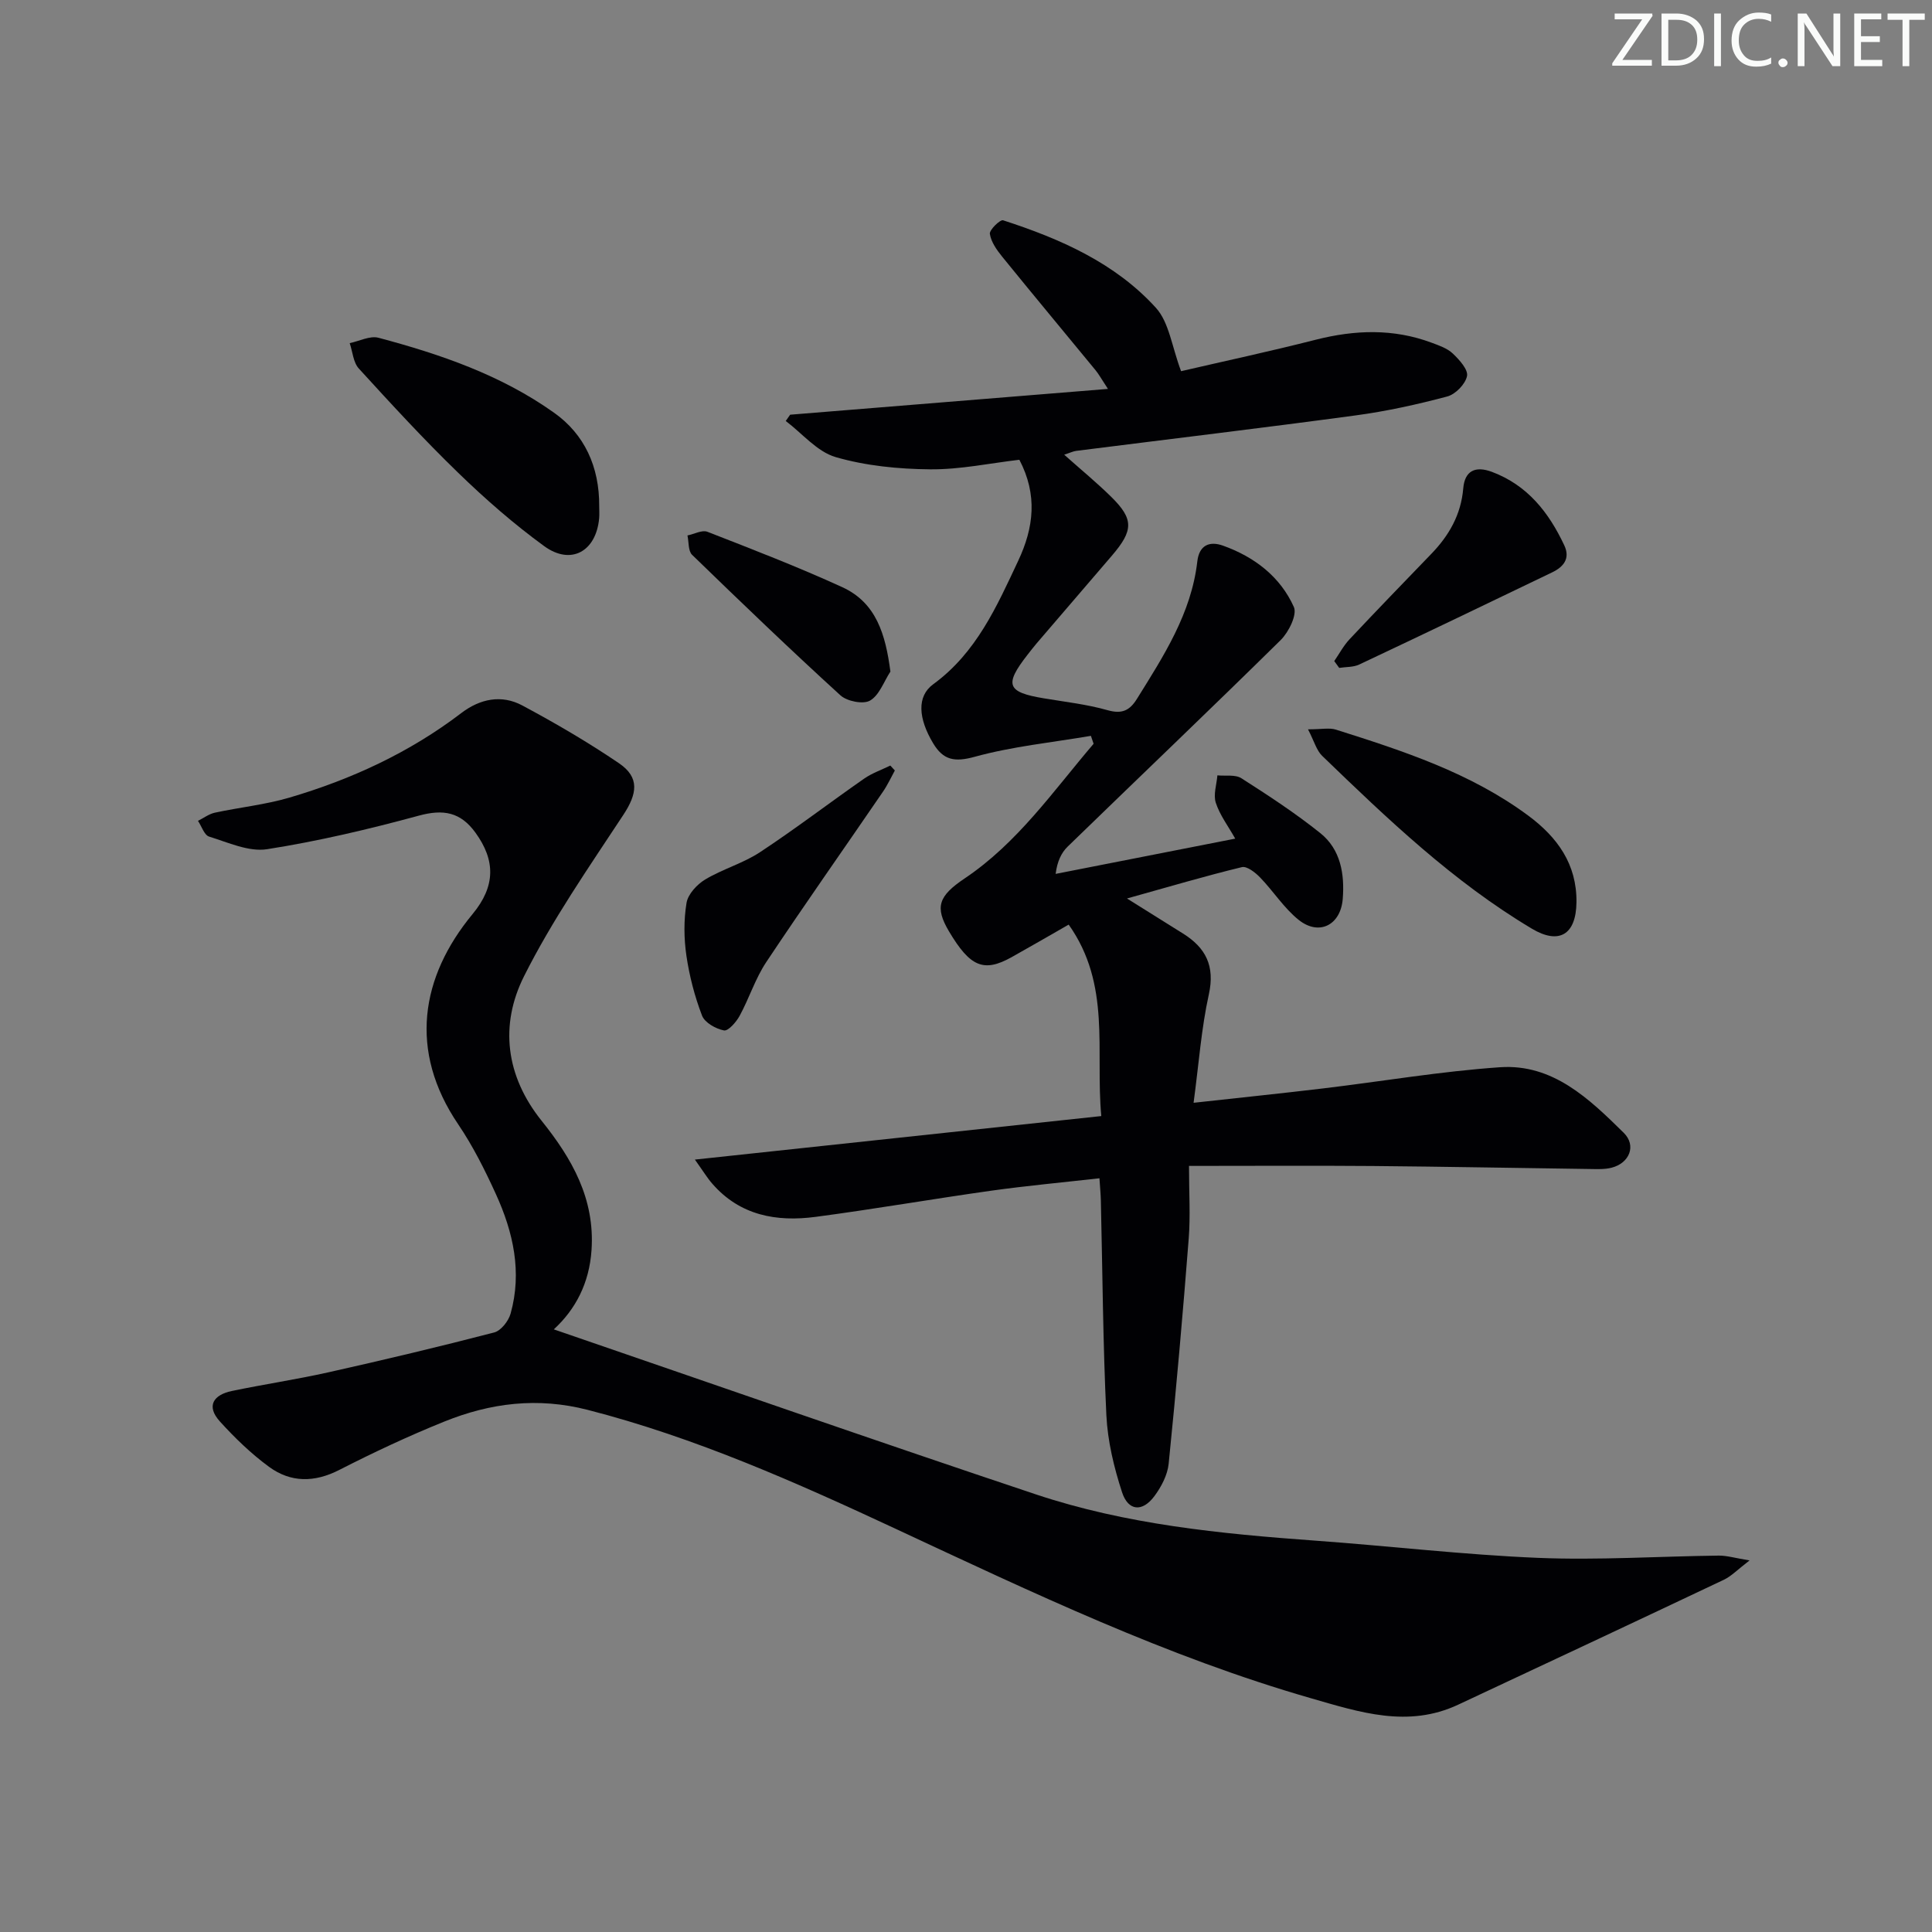 <svg enable-background="new 0 0 400 400" viewBox="0 0 400 400" xmlns="http://www.w3.org/2000/svg"><rect x="0" y="0" width="400" height="400" fill="#808080" stroke="none"/><g fill="#fafbfa"><path d="m342.2 3.2-6.3 9.2h6.1v1.2h-8.2v-.5l6.2-9.1h-5.7v-1.2h7.8v.4z"/><path d="m344 13.7v-10.9h3.1c1.6 0 3 .5 4.1 1.4 1.1 1 1.6 2.2 1.6 3.9s-.5 3-1.6 4-2.5 1.5-4.2 1.5h-3zm1.4-9.6v8.4h1.6c1.4 0 2.5-.4 3.2-1.1.8-.8 1.2-1.8 1.2-3.2s-.4-2.4-1.2-3.1-1.8-1-3.1-1z"/><path d="m356.3 2.8v10.9h-1.4v-10.9z"/><path d="m366.6 13.2c-.8.4-1.8.6-3 .6-1.6 0-2.8-.5-3.7-1.5s-1.4-2.3-1.4-3.9c0-1.7.5-3.2 1.6-4.2s2.4-1.6 4-1.6c1 0 1.9.1 2.6.4v1.5c-.8-.4-1.6-.6-2.6-.6-1.2 0-2.2.4-3 1.2s-1.1 1.9-1.1 3.3c0 1.3.4 2.3 1.1 3.1s1.6 1.1 2.8 1.1c1.1 0 2-.2 2.8-.7v1.3z"/><path d="m368.2 13c0-.3.1-.5.3-.6.2-.2.4-.3.6-.3.3 0 .5.1.7.3s.3.4.3.6-.1.5-.3.6c-.2.2-.4.3-.7.3s-.5-.1-.6-.3c-.2-.2-.3-.4-.3-.6z"/><path d="m381.1 13.7h-1.7l-5.5-8.4c-.2-.2-.3-.5-.4-.7 0 .2.1.8.1 1.5v7.6h-1.4v-10.9h1.8l5.3 8.3c.3.4.4.6.4.8 0-.3-.1-.8-.1-1.6v-7.5h1.4v10.9z"/><path d="m389.7 13.7h-5.8v-10.9h5.6v1.2h-4.2v3.5h3.9v1.2h-3.9v3.7h4.4z"/><path d="m398.4 4.1h-3.1v9.6h-1.4v-9.6h-3.1v-1.3h7.7v1.3z"/></g><path d="m143.87 240.08c28.64-3.07 56.07-6.01 84.14-9.01-1.25-13.58 2.08-27.18-6.75-39.64-4.13 2.36-7.96 4.59-11.83 6.75-5.75 3.2-8.57 2.02-12.94-5.33-3-5.05-2.2-7.33 3.23-10.98 10.96-7.35 18.33-18.08 26.7-27.88-.19-.55-.37-1.09-.56-1.64-8.03 1.37-16.22 2.18-24.04 4.33-4.2 1.16-6.53.71-8.64-2.82-3.04-5.09-3.42-9.68.04-12.2 8.93-6.52 13.14-16.08 17.6-25.58 3.21-6.83 4.04-13.61.23-20.89-6.04.7-12.26 2.04-18.48 1.98-6.55-.06-13.3-.72-19.55-2.53-3.85-1.12-6.92-4.9-10.34-7.48.3-.43.61-.87.91-1.3 21.54-1.75 43.09-3.5 65.8-5.34-1.42-2.16-1.91-3.07-2.56-3.86-6.44-7.84-12.95-15.64-19.34-23.52-1.13-1.39-2.3-3.05-2.55-4.72-.12-.83 2.14-3.01 2.74-2.81 11.8 3.82 23.17 8.8 31.64 18.12 2.74 3.02 3.29 8.03 5.21 13.12 8.7-2.02 18.33-4.08 27.87-6.51 8.11-2.06 16.08-2.34 23.99.61 1.55.58 3.26 1.16 4.4 2.25 1.35 1.28 3.21 3.33 2.94 4.66-.34 1.67-2.39 3.78-4.1 4.23-6.24 1.66-12.6 3.06-18.99 3.92-19.26 2.6-38.55 4.9-57.83 7.34-.63.08-1.24.39-2.48.79 3.48 3.1 6.74 5.78 9.73 8.72 4.69 4.62 4.64 6.94.14 12.19-5.2 6.06-10.41 12.12-15.6 18.18-.65.76-1.25 1.56-1.87 2.34-4.85 6.22-4.27 7.74 3.38 9.01 4.42.74 8.92 1.24 13.21 2.46 2.97.84 4.56.07 6.06-2.33 5.54-8.9 11.27-17.7 12.51-28.47.39-3.41 2.56-4.26 5.32-3.27 6.49 2.32 11.85 6.41 14.67 12.7.72 1.6-1.07 5.21-2.73 6.85-14.58 14.37-29.41 28.49-44.09 42.75-1.32 1.28-2.17 3.06-2.5 5.66 12.27-2.41 24.53-4.82 37.18-7.3-1.45-2.58-3.18-4.85-4.02-7.42-.55-1.68.17-3.77.33-5.68 1.68.17 3.7-.21 4.97.6 5.59 3.57 11.17 7.22 16.34 11.36 4.21 3.37 5.05 8.48 4.64 13.63-.44 5.42-4.9 7.69-9.1 4.35-3.06-2.44-5.25-5.95-8.01-8.8-.99-1.03-2.73-2.39-3.77-2.14-7.55 1.83-15.01 4.04-23.79 6.49 4.69 2.94 8.14 5.1 11.6 7.26 4.72 2.95 6.64 6.71 5.35 12.59-1.56 7.05-2.07 14.33-3.16 22.45 9.49-1.05 18.18-1.94 26.86-2.98 12.2-1.46 24.35-3.54 36.58-4.38 10.93-.75 18.47 6.54 25.61 13.57 2.69 2.65 1.19 6.28-2.5 7.23-1.42.37-2.98.29-4.47.27-14.98-.2-29.96-.49-44.94-.62-12.3-.1-24.61-.02-38.09-.02 0 5.59.31 10.35-.06 15.06-1.21 15.55-2.58 31.09-4.15 46.6-.24 2.34-1.53 4.8-2.97 6.73-2.47 3.31-5.4 3.09-6.68-.82-1.68-5.15-2.99-10.6-3.25-15.98-.71-14.79-.79-29.61-1.14-44.42-.03-1.3-.16-2.6-.29-4.61-7.64.86-15.01 1.54-22.33 2.56-12.16 1.71-24.27 3.82-36.44 5.43-8.08 1.07-15.65-.27-21.38-6.86-1.02-1.15-1.84-2.52-3.61-5z" fill="#010104"/><path d="m362.23 323.07c-2.5 1.91-3.76 3.26-5.32 4-18.31 8.68-36.67 17.28-55.02 25.87-10.38 4.86-20.34 1.58-30.48-1.34-29.83-8.59-57.69-21.89-85.7-34.95-20.77-9.68-41.68-19.01-64.03-24.75-10.39-2.67-20.12-1.44-29.69 2.42-7.39 2.98-14.64 6.38-21.74 10.01-5.16 2.64-10.05 2.65-14.55-.64-3.71-2.72-7.09-5.99-10.18-9.4-2.9-3.21-1.31-5.51 2.48-6.3 6.65-1.39 13.39-2.39 20.01-3.87 11.48-2.57 22.93-5.29 34.31-8.25 1.4-.36 2.96-2.36 3.39-3.89 2.41-8.59.56-16.85-3.02-24.71-2.27-4.98-4.75-9.95-7.81-14.47-10.34-15.24-7.79-30.55 2.96-43.55 4.8-5.8 4.73-11.14.61-16.84-3.1-4.29-6.66-4.92-11.73-3.54-10.35 2.81-20.84 5.29-31.43 6.95-3.79.59-8.06-1.4-11.99-2.61-1.01-.31-1.55-2.13-2.31-3.26 1.16-.58 2.26-1.42 3.48-1.69 5.14-1.11 10.43-1.65 15.44-3.12 12.84-3.78 24.88-9.33 35.6-17.51 3.89-2.97 8.34-3.87 12.63-1.57 6.86 3.67 13.61 7.61 20.04 11.98 4.3 2.93 3.75 6.31.87 10.68-7.19 10.92-14.71 21.75-20.55 33.39-5.07 10.1-3.82 20.64 3.64 29.94 6.24 7.78 11.05 16.09 10.33 26.76-.46 6.89-3.34 12.32-7.81 16.42 33.36 11.45 66.48 23.03 99.76 34.15 18.71 6.25 38.25 8.17 57.83 9.59 15.41 1.11 30.78 2.93 46.2 3.57 12.44.51 24.94-.32 37.41-.47 1.69-.01 3.38.51 6.37 1z" fill="#010104"/><path d="m124.06 104.8c0 .83.06 1.67-.01 2.49-.62 6.88-5.83 9.82-11.38 5.78-6.28-4.57-12.19-9.74-17.77-15.15-7.15-6.92-13.9-14.27-20.61-21.62-1.16-1.27-1.28-3.48-1.89-5.26 2-.41 4.2-1.58 5.96-1.11 12.85 3.42 25.4 7.72 36.38 15.54 6.26 4.45 9.37 11.15 9.32 19.33z" fill="#010104"/><path d="m270.81 151c2.87 0 4.44-.36 5.77.06 13.94 4.41 27.85 8.94 39.81 17.79 6.05 4.48 10.1 10.07 10 17.97-.08 6.67-3.58 8.83-9.24 5.45-16.28-9.71-29.89-22.72-43.41-35.78-1.17-1.13-1.63-2.98-2.93-5.49z" fill="#010104"/><path d="m185.27 159.52c-.81 1.47-1.51 3.01-2.46 4.39-8.05 11.77-16.27 23.42-24.17 35.29-2.27 3.41-3.53 7.49-5.51 11.12-.7 1.29-2.37 3.19-3.24 3.02-1.7-.33-3.98-1.61-4.54-3.07-1.53-3.98-2.62-8.2-3.24-12.42-.52-3.58-.56-7.37.03-10.92.3-1.81 2.17-3.82 3.86-4.84 3.62-2.17 7.86-3.35 11.36-5.66 7.34-4.84 14.34-10.2 21.56-15.23 1.64-1.14 3.6-1.81 5.41-2.7.33.34.64.68.94 1.02z" fill="#010104"/><path d="m276.24 136.87c1.05-1.52 1.93-3.2 3.18-4.53 5.58-5.94 11.25-11.8 16.91-17.66 3.68-3.81 6.16-8.12 6.62-13.57.31-3.66 2.51-4.7 5.95-3.41 7.36 2.76 11.77 8.4 14.97 15.21 1.28 2.73-.16 4.46-2.51 5.59-13.29 6.4-26.59 12.79-39.94 19.08-1.22.58-2.76.48-4.15.7-.33-.46-.68-.94-1.03-1.41z" fill="#010104"/><path d="m184.35 139.04c-1.36 2.08-2.29 4.89-4.22 6.01-1.41.82-4.77.15-6.13-1.09-10.42-9.5-20.59-19.27-30.71-29.09-.83-.81-.66-2.65-.96-4.01 1.39-.28 3.02-1.19 4.13-.76 9.37 3.65 18.77 7.28 27.91 11.46 7.05 3.22 8.97 9.78 9.98 17.48z" fill="#010104"/></svg>